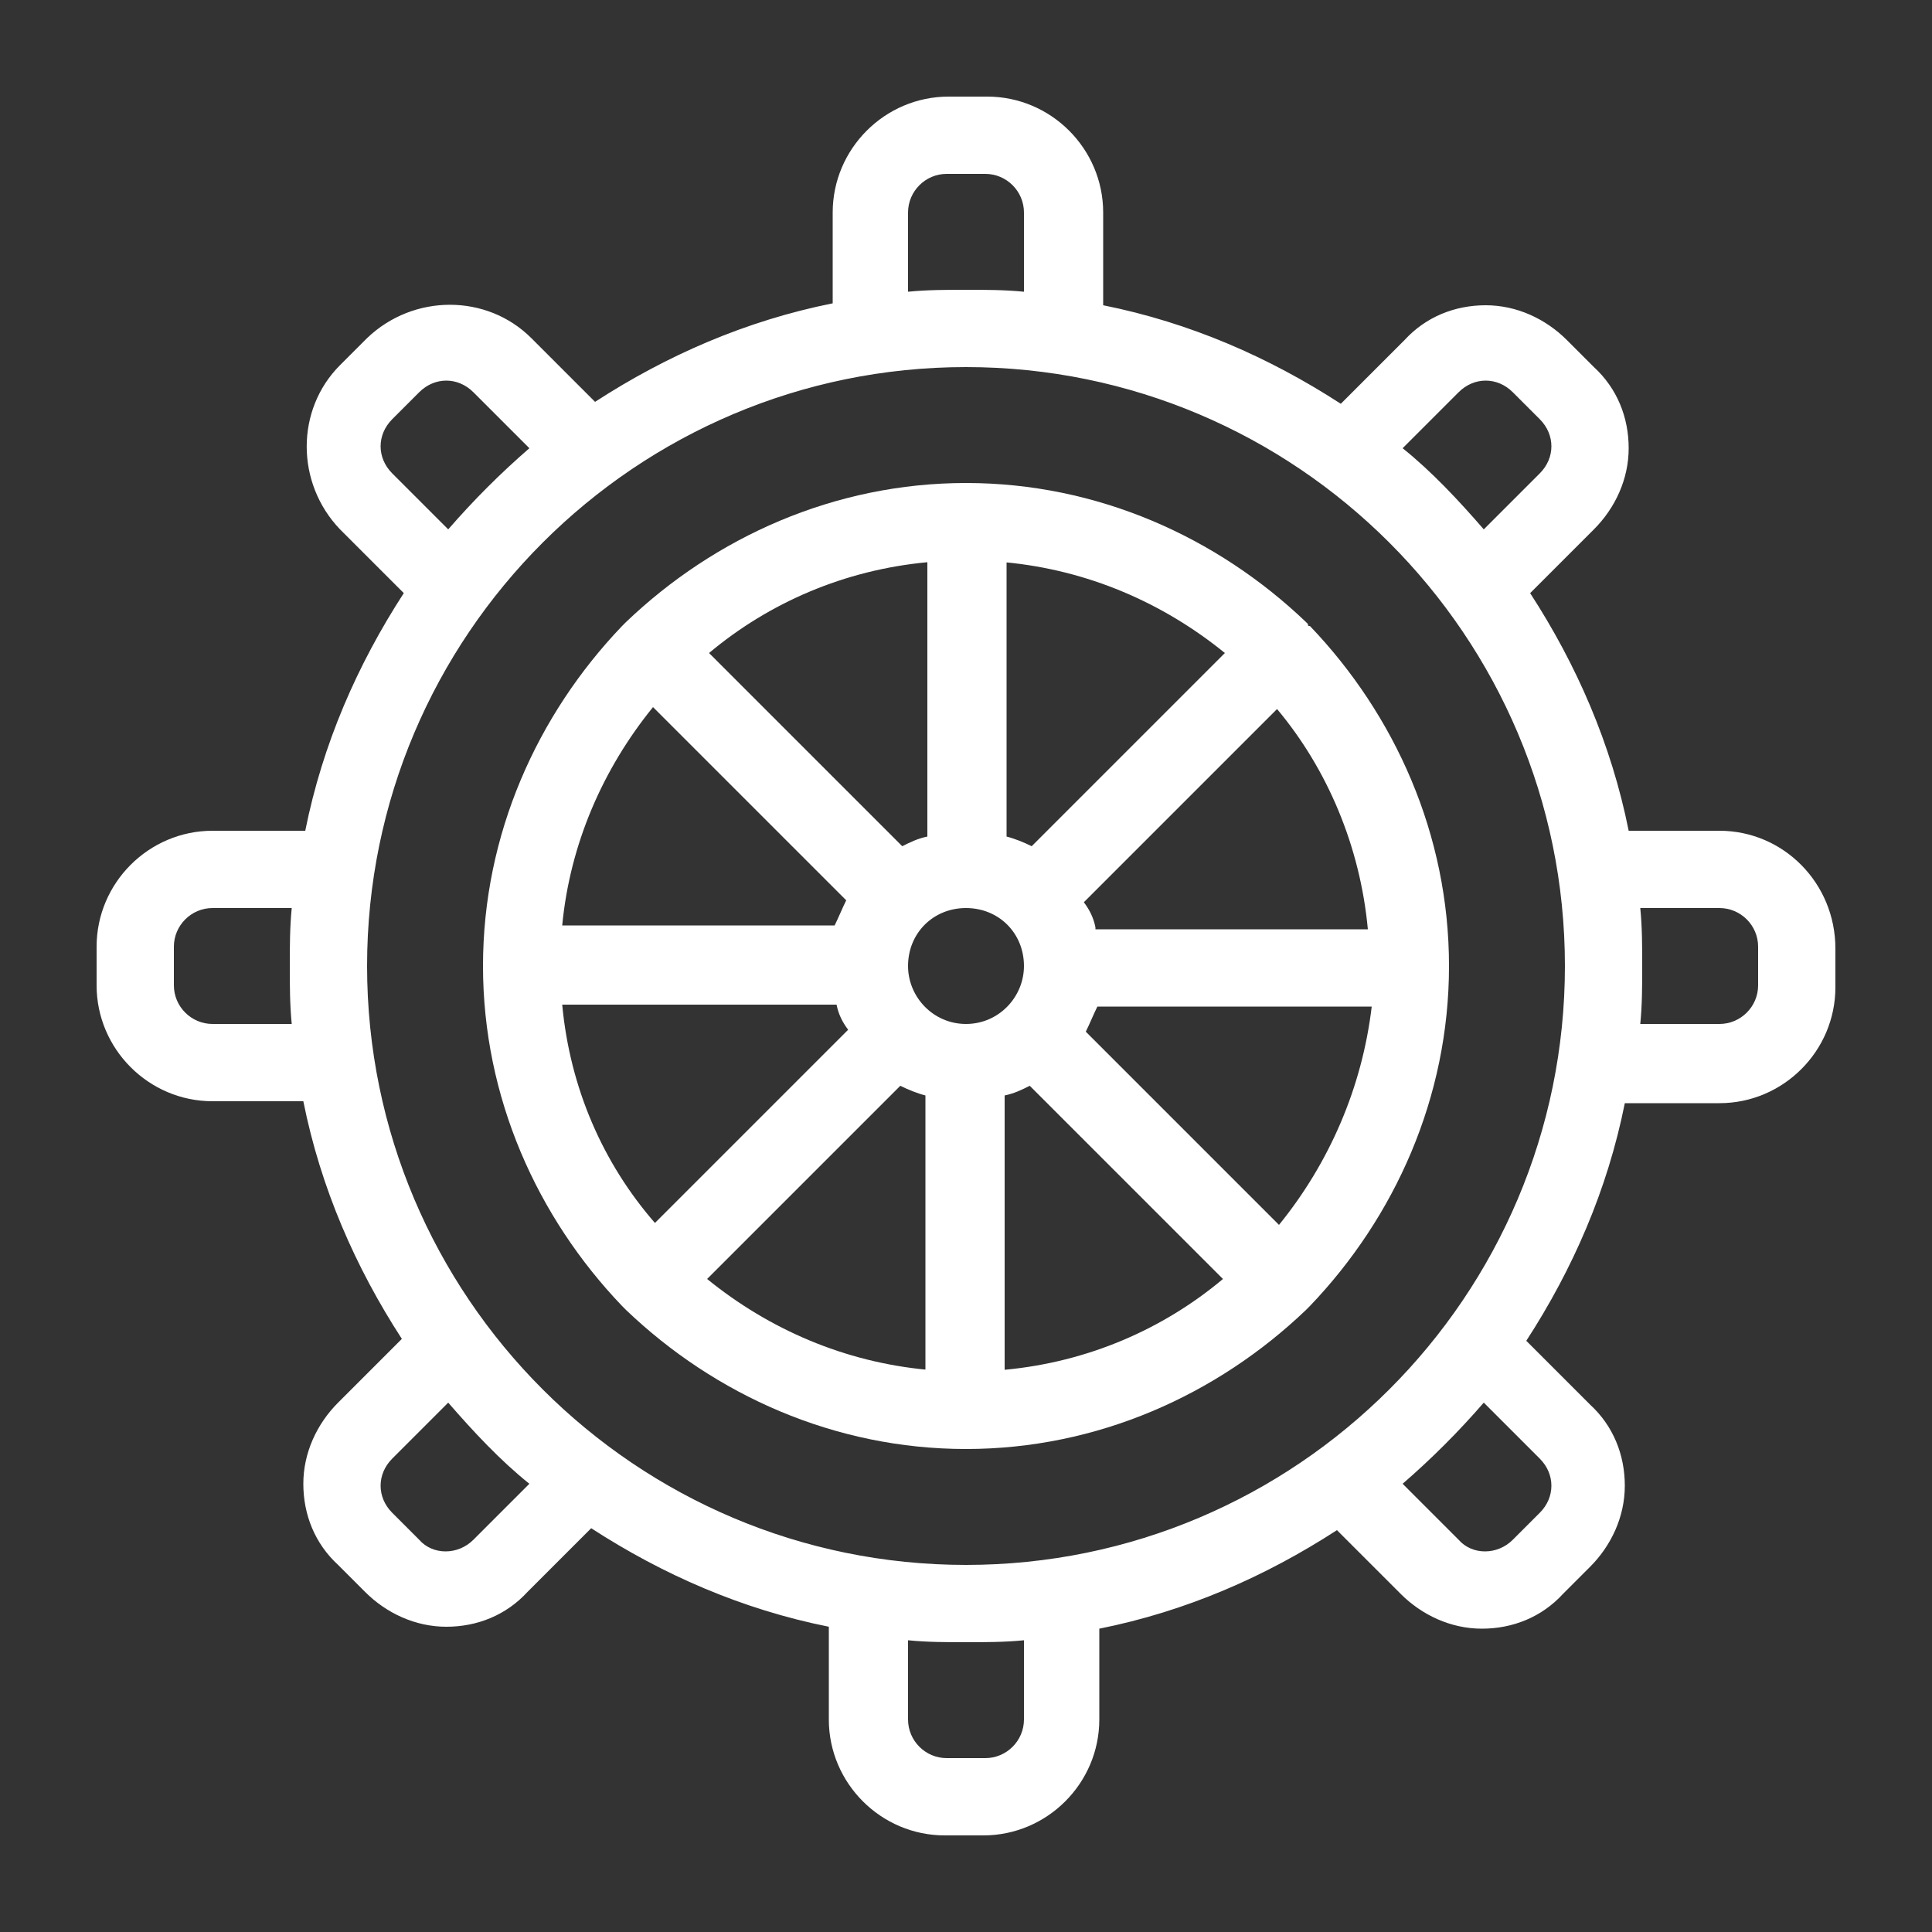 <?xml version="1.0" encoding="utf-8"?>
<!-- Generator: Adobe Illustrator 21.0.2, SVG Export Plug-In . SVG Version: 6.00 Build 0)  -->
<svg version="1.1" id="Layer_1" xmlns="http://www.w3.org/2000/svg" xmlns:xlink="http://www.w3.org/1999/xlink" x="0px" y="0px"
	 viewBox="0 0 100 100" style="enable-background:new 0 0 100 100; fill: white;" xml:space="preserve">
<rect x="0" y="0" width="100" height="100" fill="#333333" stroke="none"/>
<g>
	<path d="M89,43h-4.7c-0.9-4.5-2.7-8.6-5.1-12.3l3.3-3.3c1.1-1.1,1.8-2.6,1.8-4.2c0-1.6-0.6-3.1-1.8-4.2l-1.4-1.4
		c-1.1-1.1-2.6-1.8-4.2-1.8s-3.1,0.6-4.2,1.8l-3.3,3.3c-3.7-2.4-7.8-4.2-12.3-5.1V11c0-3.3-2.7-6-6-6h-2c-3.3,0-6,2.7-6,6v4.7
		c-4.5,0.9-8.6,2.7-12.3,5.1l-3.3-3.3c-2.3-2.3-6.1-2.3-8.5,0l-1.4,1.4c-2.3,2.3-2.3,6.1,0,8.5l3.3,3.3c-2.4,3.7-4.2,7.8-5.1,12.3
		H11c-3.3,0-6,2.7-6,6v2c0,3.3,2.7,6,6,6h4.7c0.9,4.5,2.7,8.6,5.1,12.3l-3.3,3.3c-1.1,1.1-1.8,2.6-1.8,4.2c0,1.6,0.6,3.1,1.8,4.2
		l1.4,1.4c1.1,1.1,2.6,1.8,4.2,1.8s3.1-0.6,4.2-1.8l3.3-3.3c3.7,2.4,7.8,4.2,12.3,5.1V89c0,3.3,2.7,6,6,6h2c3.3,0,6-2.7,6-6v-4.7
		c4.5-0.9,8.6-2.7,12.3-5.1l3.3,3.3c1.1,1.1,2.6,1.8,4.2,1.8s3.1-0.6,4.2-1.8l1.4-1.4c1.1-1.1,1.8-2.6,1.8-4.2
		c0-1.6-0.6-3.1-1.8-4.2l-3.3-3.3c2.4-3.7,4.2-7.8,5.1-12.3H89c3.3,0,6-2.7,6-6v-2C95,45.7,92.3,43,89,43z M15.1,53H11
		c-1.1,0-2-0.9-2-2v-2c0-1.1,0.9-2,2-2h4.1C15,48,15,49,15,50S15,52,15.1,53z M75.5,20.3c0.4-0.4,0.9-0.6,1.4-0.6
		c0.5,0,1,0.2,1.4,0.6l1.4,1.4c0.4,0.4,0.6,0.9,0.6,1.4c0,0.5-0.2,1-0.6,1.4l-2.9,2.9c-1.3-1.5-2.7-3-4.2-4.2L75.5,20.3z M47,11
		c0-1.1,0.9-2,2-2h2c1.1,0,2,0.9,2,2v4.1C52,15,51,15,50,15s-2,0-3,0.1V11z M20.3,24.5c-0.4-0.4-0.6-0.9-0.6-1.4
		c0-0.5,0.2-1,0.6-1.4l1.4-1.4c0.4-0.4,0.9-0.6,1.4-0.6c0.5,0,1,0.2,1.4,0.6l2.9,2.9c-1.5,1.3-2.9,2.7-4.2,4.2L20.3,24.5z
		 M24.5,79.7c-0.8,0.8-2.1,0.8-2.8,0l-1.4-1.4c-0.4-0.4-0.6-0.9-0.6-1.4c0-0.5,0.2-1,0.6-1.4l2.9-2.9c1.3,1.5,2.7,3,4.2,4.2
		L24.5,79.7z M53,89c0,1.1-0.9,2-2,2h-2c-1.1,0-2-0.9-2-2v-4.1c1,0.1,2,0.1,3,0.1s2,0,3-0.1V89z M79.7,75.5c0.4,0.4,0.6,0.9,0.6,1.4
		c0,0.5-0.2,1-0.6,1.4l-1.4,1.4c-0.8,0.8-2.1,0.8-2.8,0l-2.9-2.9c1.5-1.3,2.9-2.7,4.2-4.2L79.7,75.5z M50,81c-17.1,0-31-13.9-31-31
		c0-17.1,13.9-31,31-31s31,13.9,31,31C81,67.1,67.1,81,50,81z M91,51c0,1.1-0.9,2-2,2h-4.1c0.1-1,0.1-2,0.1-3s0-2-0.1-3H89
		c1.1,0,2,0.9,2,2V51z"/>
	<path d="M67.7,32.3c0,0-0.1-0.1-0.1-0.1C63,27.8,56.8,25,50,25s-13,2.8-17.6,7.2c0,0-0.1,0.1-0.1,0.1c0,0-0.1,0.1-0.1,0.1
		C27.8,37,25,43.2,25,50c0,6.8,2.8,13,7.2,17.6c0,0,0.1,0.1,0.1,0.1c0,0,0.1,0.1,0.1,0.1C37,72.2,43.2,75,50,75s13-2.8,17.6-7.2
		c0,0,0.1-0.1,0.1-0.1c0,0,0.1-0.1,0.1-0.1C72.2,63,75,56.8,75,50c0-6.8-2.8-13-7.2-17.6C67.7,32.4,67.7,32.4,67.7,32.3z M52,29.1
		c4.3,0.4,8.2,2.1,11.4,4.7l-10,10c-0.4-0.2-0.9-0.4-1.3-0.5V29.1z M48,29.1v14.2c-0.5,0.1-0.9,0.3-1.3,0.5l-10-10
		C39.8,31.2,43.7,29.5,48,29.1z M33.8,36.6l10,10c-0.2,0.4-0.4,0.9-0.6,1.3H29.1C29.5,43.7,31.2,39.8,33.8,36.6z M29.1,52h14.2
		c0.1,0.5,0.3,0.9,0.6,1.3l-10,10C31.2,60.2,29.5,56.3,29.1,52z M48,70.9c-4.3-0.4-8.2-2.1-11.4-4.7l10-10c0.4,0.2,0.9,0.4,1.3,0.5
		V70.9z M47,50c0-1.7,1.3-3,3-3s3,1.3,3,3c0,1.6-1.3,3-3,3S47,51.6,47,50z M52,70.9V56.7c0.5-0.1,0.9-0.3,1.3-0.5l10,10
		C60.2,68.8,56.3,70.5,52,70.9z M66.2,63.4l-10-10c0.2-0.4,0.4-0.9,0.6-1.3h14.2C70.5,56.3,68.8,60.2,66.2,63.4z M56.7,48
		c-0.1-0.5-0.3-0.9-0.6-1.3l10-10c2.6,3.1,4.3,7.1,4.7,11.4H56.7z"/>
</g>
</svg>
